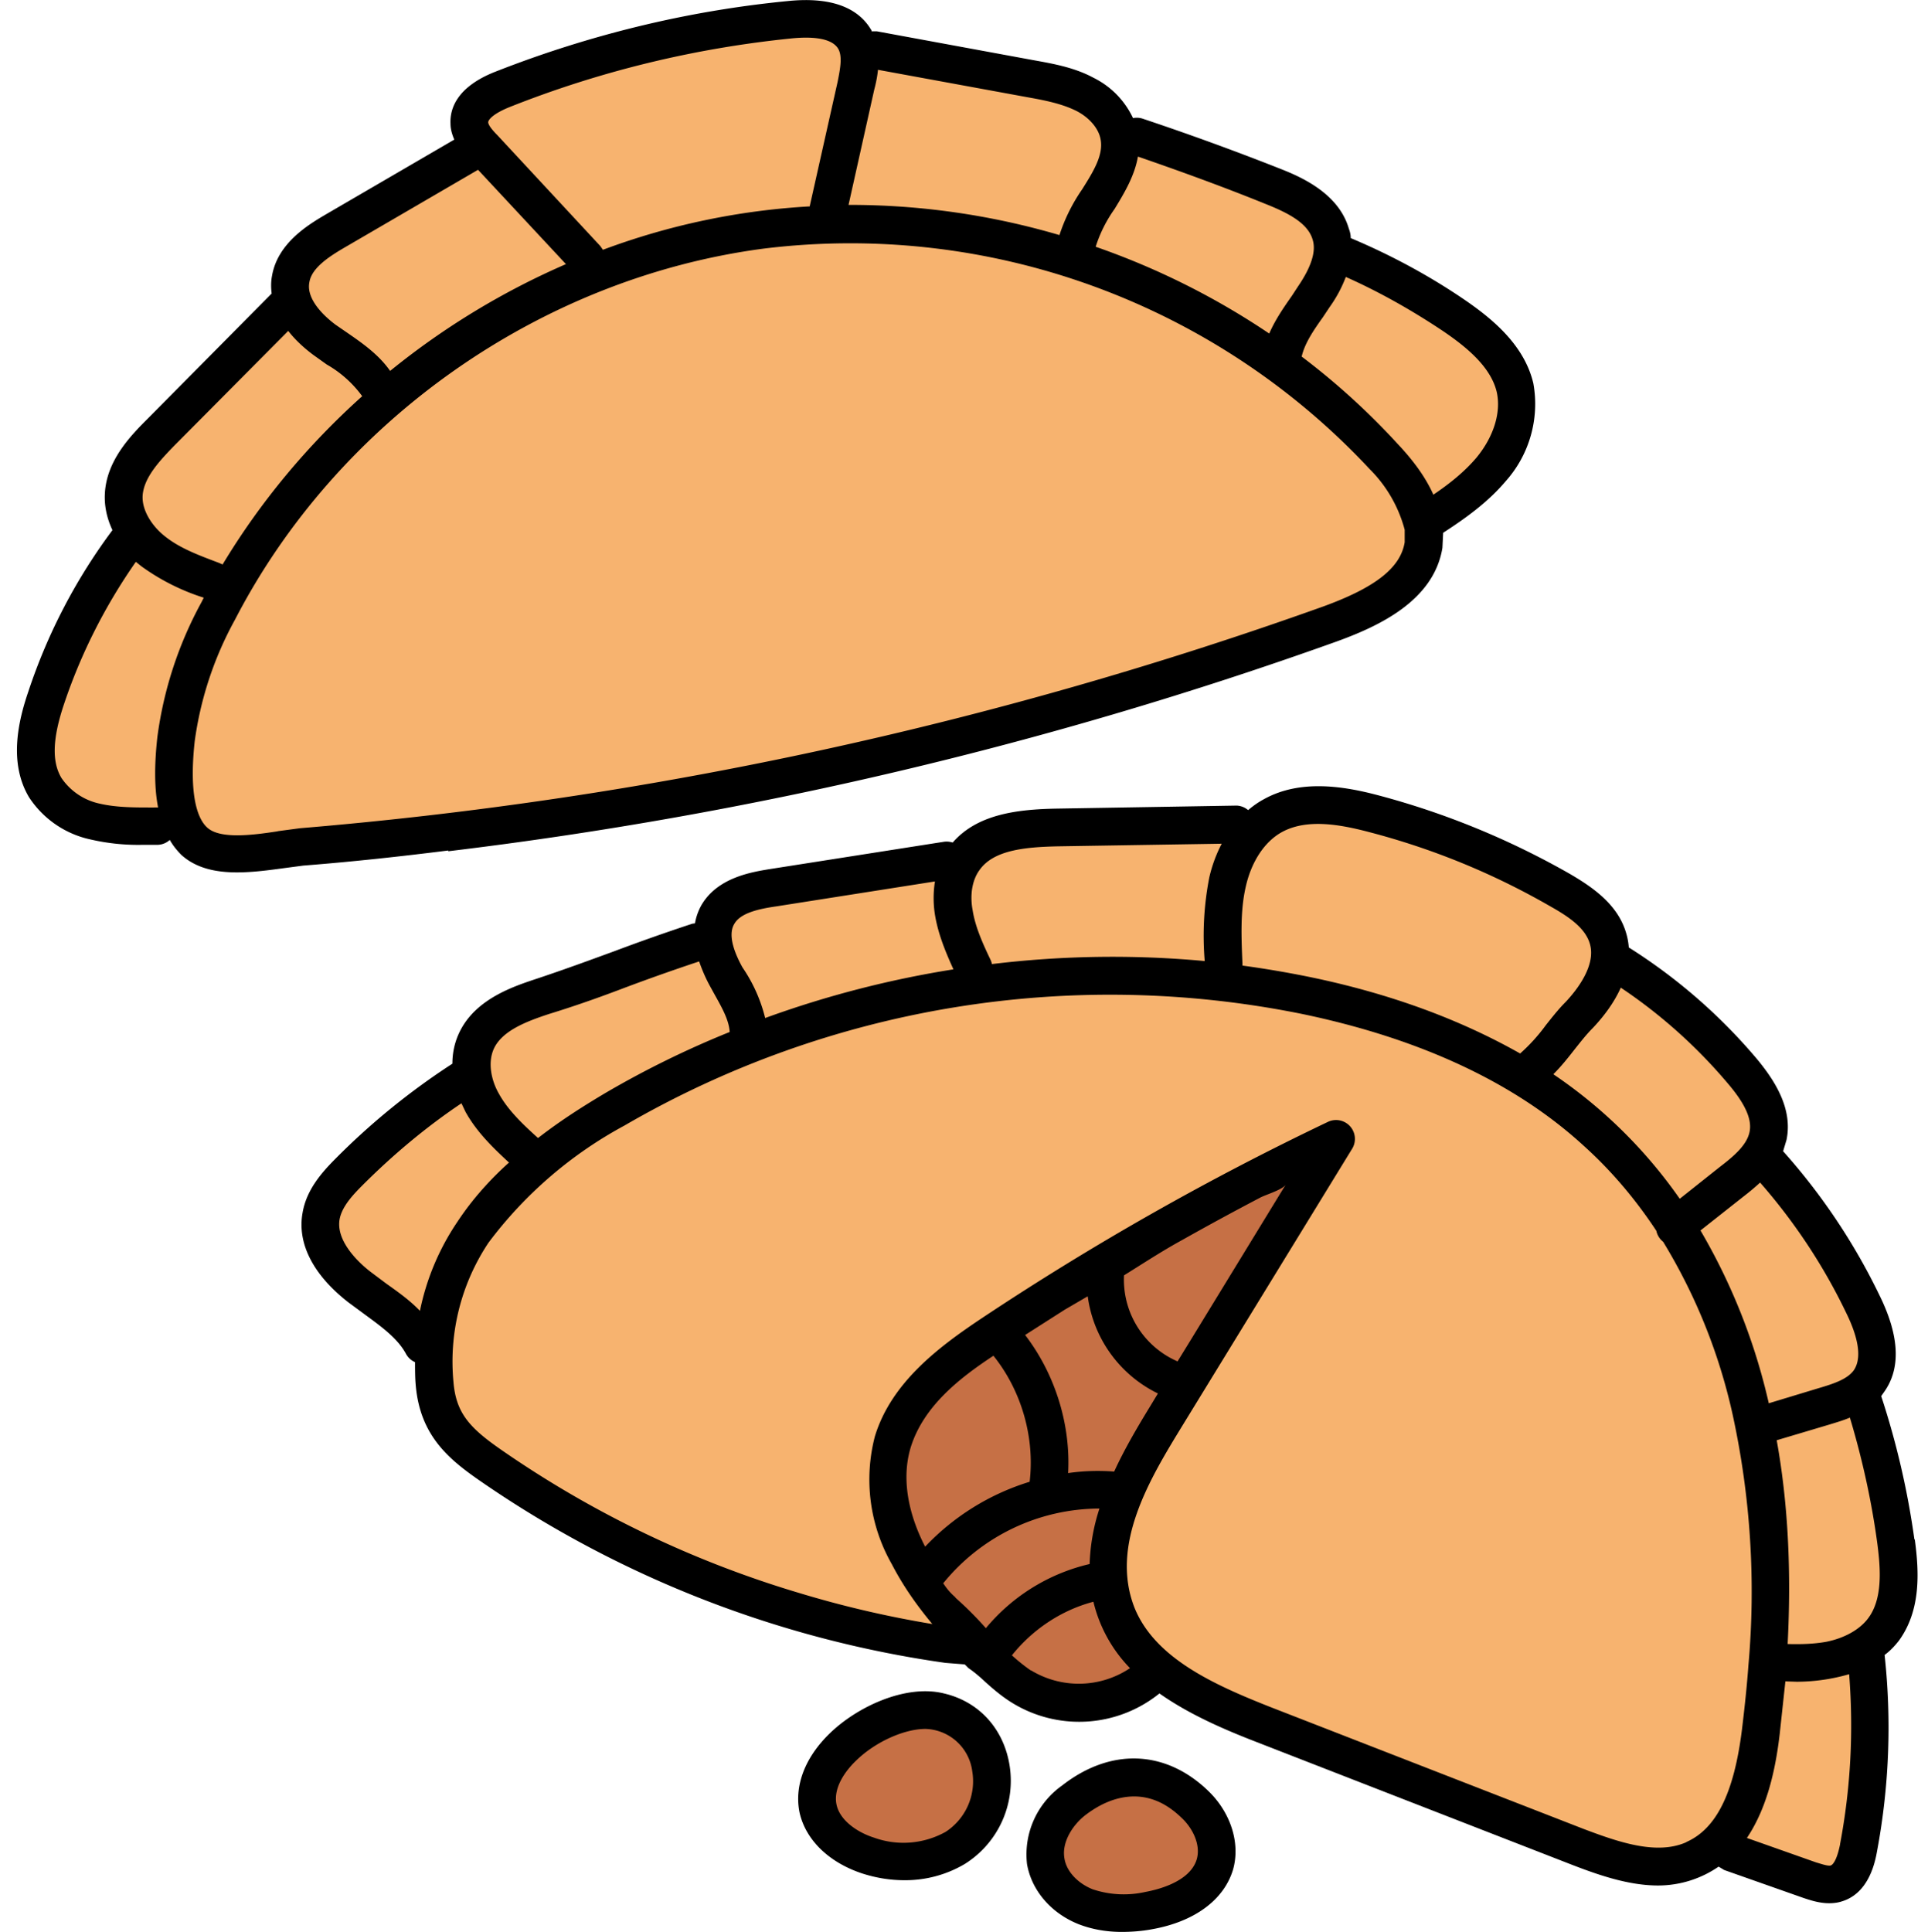 <svg viewBox="-4 0 511 512" xmlns="http://www.w3.org/2000/svg">
  <g fill="#f7b36f">
    <path d="M472.2 438.7h-2.5l-3.1-.1.1-3c1-19.4.1-36.9-2.8-53.3l-.5-2.7 16.8-5 4.8-1.7 3-1.2 1 3.1a209 209 0 0 1 7.5 34.1c1 7.5 1.4 15.8-3 21.7a20.8 20.8 0 0 1-13 7.4c-2.4.5-5.1.7-8.3.7zm0 0"/>
    <path d="M461.9 372.6a157.8 157.8 0 0 0-17.8-45l-1.4-2.2 13.6-10.7 4.2-3.5 2.2-2.2 2 2.4a158 158 0 0 1 23.3 35.2c4 8.3 4.6 14.3 1.7 18.3-2.3 3.1-6.2 4.5-10.8 5.9l-16.3 5zm0 0"/>
    <path d="M480.7 497.4c-1.2 0-2.6-.4-4.4-1l-22-7.7 2.1-3.3a62 62 0 0 0 8.2-26.3c.6-4.5 1-9.1 1.5-13.7l.2-2.8h3.4l2.5.1A47 47 0 0 0 485 441l3.6-1.1.3 3.7c1.2 15.4.4 30.8-2.5 45.8-.8 4.7-2.3 7.2-4.4 8l-1.4.1zm0 0"/>
    <path d="M438.7 319.4a125.7 125.7 0 0 0-32.6-32.3l-3-2 2.5-2.6c2-2 3.7-4 5.6-6.4l.3-.4a80 80 0 0 1 4.5-5.4c3-3.2 5.4-6.5 6.8-9.8l1.5-3.3 3 2c10.8 7.3 20.6 16 29 26 5.3 6.3 7.3 11.1 6.4 15.5-1 4.3-4.8 7.6-9 10.9L440.7 322zm0 0"/>
    <path d="M435.4 492.7a61 61 0 0 1-20.8-5.2l-83-32.3c-16-6.2-32-13.5-37.7-28a31.6 31.6 0 0 1-1.3-19.5l.2-1 .6-.5-.2-.9.2-.8c2.2-7.9 6.6-17.1 13.4-28.3l45-73.4a2 2 0 0 0-2.6-2.8 741.6 741.6 0 0 0-91.3 51.8c-11 7.3-23.1 16.3-27.2 29.6-3 9.7-1.5 21 4.2 31.9 2.6 4.8 5.9 9.7 10.4 15.1l5.2 6.2-8-1.3a273.4 273.4 0 0 1-35.6-8.2c-29-8.7-55.9-21.7-80-38.5-8.7-6-13-10.6-13.8-19.9a59.8 59.8 0 0 1 9.9-39.1c10.1-15 26-25.4 36.9-31.8a258 258 0 0 1 181.7-30c31.9 6.5 57.5 18.5 76.2 35.6 7.3 6.7 14 14.5 19.7 23.2l.3.4v.6l.5.8.3.3.4.3.3.5c8.6 13.8 15 29.5 18.9 46.6 4.5 19.6 5.9 40.9 4.3 65v.3l-.1.4-.1.5v1.3c-.4 5.6-1 11.3-1.6 17-2.3 18-7.5 28.3-16.5 32.3a21.4 21.4 0 0 1-8.8 1.8zm0 0"/>
    <path d="M397.4 281.8a187 187 0 0 0-55-20c-5.8-1.2-11.7-2.2-17.5-3l-2.8-.3.2-2.8v-.3c-.3-7-.7-14.3 1-21.2a24.6 24.6 0 0 1 11-16.3c3.2-1.7 6.8-2.5 11-2.5a58 58 0 0 1 14.3 2.2 203 203 0 0 1 48.8 20c5.3 3 10.4 6.5 11.9 11.7 2 7.1-3.6 14.5-7.2 18.2-2 2.1-3.6 4.2-5 6-2.2 2.8-4.5 5.7-7.3 8l-1.6 1.3zm0 0"/>
    <path d="M373.2 132.3a51.8 51.8 0 0 0-9-12.7c-7.5-8.2-16-15.9-25-22.7l-1.6-1.2.5-1.9c1-4.1 3.5-7.8 6-11.4l.1-.2 1.8-2.5c1.7-2.5 3-5 3.9-7.3l1-3 3 1.3a165 165 0 0 1 26.5 14.7c6.1 4.2 13.4 10 15.2 17.9 1.4 6.2-.8 13.6-6 19.8a58.2 58.2 0 0 1-12 10.4l-3 2zm0 0"/>
    <path d="M58.7 224.4c-4.6 0-7.8-1-9.8-2.8-3-2.7-6-9.3-4.2-25.5a95.4 95.4 0 0 1 10.9-33.3c27.8-53.7 82.3-92 142.3-99.9a192.1 192.1 0 0 1 163.4 59.4c3.5 3.8 8.3 9.7 9.7 16l.1.4v.3l.1.5.1.3v.2c.2 1.5.2 2.9 0 4.2-1.3 8-8.5 14-23.4 19.3a1073.6 1073.6 0 0 1-277.5 59.7h-.3c-3.4.5-7.6 1.2-11.4 1.2zm0 0"/>
    <path d="M330.8 90.9c-14-9.5-29.3-17-45.4-22.7l-2.5-.8.6-2.7c.8-3.6 3-7.1 5.3-10.8 2.5-4 5-8.3 5.8-12.9l.6-3.5 3.4 1.2a719 719 0 0 1 33.8 12.5c6.5 2.6 12.8 5.8 14.4 11.5 1.2 4-.2 9-4.2 14.8l-1.2 1.8-.5.8c-1.9 2.6-4.2 5.9-5.7 9.4l-1.4 3.5zm0 0"/>
    <path d="m255.9 256-.1-.5a56 56 0 0 1-5-13.7c-.8-5 0-9.7 2.3-13 4.5-6.3 13.7-7.3 23-7.5l48.7-.8-2.4 4.5a34.4 34.4 0 0 0-3 8.2c-1.6 7-1.5 14-1.1 21.4l.1 3.5-3.4-.4a260.6 260.6 0 0 0-55.8.7l-2.8.4zm0 0"/>
    <path d="M276 65.2a193.6 193.6 0 0 0-54.4-7.8h-4.4l7.6-34.2c.3-1.4.7-3.2.9-5l.4-3.2 43 7.9c4.4.8 9.4 1.7 13.5 3.9 4.4 2.2 7.4 5.8 8 9.6 1 5.2-2 10.1-5.2 15.3a43.6 43.6 0 0 0-5.6 11.4l-.8 3zm0 0"/>
    <path d="M196 270.4a38.7 38.7 0 0 0-5.8-12.6c-3.4-6.1-4.2-11-2.2-14.4 2.4-4.2 8.1-5.4 13.3-6.2l46.2-7.2-.7 4.1a25 25 0 0 0 0 8.4 54 54 0 0 0 4.6 13.1l1.7 3.6-4 .6c-16.8 2.7-33.3 7-49.2 12.8l-3.3 1.2zm0 0"/>
    <path d="m153.2 67.6-.3-.4-27.3-29.4c-2-2.1-3.1-3.6-3.2-5.2-.2-3.2 4-5.6 7.5-7A280.6 280.6 0 0 1 209.6 7c5.8 0 9.5 1.5 11.2 4.5 1.6 3 1 6.8 0 10.8L213 57.6h-2.2a183.5 183.5 0 0 0-54 11.5l-2.4.9zm0 0"/>
    <path d="M136.5 303.8a52.7 52.7 0 0 1-11-12.5c-1.1-2-4.4-8.8-1.3-15 2.8-5.6 9.7-8.2 16.4-10.4 7.4-2.4 13.8-4.7 20-7l.6-.2a544 544 0 0 1 19-6.7l2.9-1 1 2.9a35 35 0 0 0 2.5 5.9l1.1 1.9c2.2 3.7 4.4 7.6 4.6 11.6v2.1l-2 .8c-11.2 4.6-22.1 10-32.4 16.1-6.9 4-12.4 7.7-17.5 11.7l-2 1.5zm0 0"/>
    <path d="M97 100.1c-2.7-3.9-6.8-6.7-10.4-9.2l-.1-.1-3.3-2.3c-2.8-2.2-9.3-7.8-8.2-14.2.8-5 6.1-8.5 11-11.4l37.2-21.7 28 30-4 1.7a197 197 0 0 0-45.8 27.9l-2.5 2zm0 0"/>
    <path d="M105.1 349.5a69.4 69.4 0 0 0-8.5-6.9l-4-3c-4.2-3.1-11-9.6-9.6-17 .7-4.2 4-7.7 7-10.7 8-8 17-15.5 26.5-22l3-2 1.4 3.3 1 2c2.8 5 7 9 11 12.7l2.3 2.2-2.4 2.2a86 86 0 0 0-13.2 15 62.6 62.6 0 0 0-9.4 22.7l-1.1 5.4zm0 0"/>
    <path d="m53.4 152.2-.4-.2c-5.3-2-10.8-4-15.2-7.4-3.6-2.9-7.3-7.9-7-13.4.3-5.7 4.7-10.6 9.4-15.4l32.4-32.6 2.1 2.7c1.6 2 3.7 4 6.1 5.8l3.5 2.4c3.9 2.7 7.9 5.5 10.1 9.4l1.3 2-1.8 1.7a191.2 191.2 0 0 0-36.4 44l-1.5 2.6zm0 0"/>
    <path d="M33.7 217c-3.6 0-7.9-.1-11.9-1.1a19.5 19.5 0 0 1-12-8.1c-3.2-5.2-3-12.2.3-22.2a146.6 146.6 0 0 1 19.6-38.4l1.9-2.7 2.5 2.2 1.2 1c4.9 3.9 11 6 15.8 7.9l3.2 1.2-1.6 3-.7 1.2a99.2 99.2 0 0 0-11.3 34.7c-.8 7-.8 13 .1 17.7l.6 3.6H33.6zm0 0"/>
  </g>
  <path d="m301.9 329.3-1.8 1-3.7 2.2a733.4 733.4 0 0 0-32.6 20.2l-2.4 1.6-2.6 1.7c-9.8 6.6-20.7 14.7-24.3 26.6-3.6 11.6 1 23 4 28.8 1.1 2.3 2.5 4.6 4.2 7l1.5 2.3 2.4-1.3 1.1-.6-.4.2-3 1.7 2.2 2.8a222.7 222.7 0 0 0 11.1 13l.3.8.7.6 3 2.6c2 1.6 3.9 3.3 6 4.7a27.4 27.4 0 0 0 29.6-.6l2.8-2-2.4-2.5a35.3 35.3 0 0 1-8.5-35l.5-2.2-2-1.1-.4-.2 2.4 1.1 1-3.2c3.2-9.3 8.5-18.4 12.8-25.4l2.7-4.4-2.4-1.4 2.4 1.3 38.7-63.2-9.4 4.8a729 729 0 0 0-33.5 18.1zm0 37.9zm-34 .2 1.8.3 1.5.1-3.1-.1.6 3.1c-.4-1.8-.9-3.5-1.5-5.2zm2 13.6v.4-.4zm-.1 2.4v.4-.4zm-.2 2.5v.2-.2zm0-9.7v.3-.3zm.2 2.4v.4-.4zm-19.7 38.7-.3.2.3-.2zm16.8-17.9-1.4.4-.3.5 2-4.4-1.2 3.3 4.2-.5c-1 .1-2.2.4-3.3.7zm28.6-41.8L293 360a26.2 26.2 0 0 0 3-3.6v2.3l.3.2c.2 1 .6 1.9 1 2.7l-.1-.1zm2 4.3zm.7 1.3zm.8 1.1zm1.2 1.4zm3.2 2.5a14.5 14.5 0 0 1 .2 0zm0 0" fill="#c67045"/>
  <path d="M311.3 479.6a21.2 21.2 0 0 0-14.8-6.6c-2.7 0-5.5.6-8.2 1.8-2.2 1-4.4 2.3-6.5 4-3.7 2.8-7.6 8.2-6.7 14 .8 4.6 4.5 8.7 9.5 10.7a24 24 0 0 0 8.7 1.5c2.1 0 4.4-.2 6.8-.6 4-.8 13.7-3.2 16-10.9 1.5-5.4-1.6-10.9-4.8-13.9zm0 0" fill="#c67045"/>
  <path d="M244.5 455.6a14 14 0 0 0-3.2-.4c-6.5 0-14.9 3.8-20.5 9.2-2.3 2.2-7.4 8-6 14.4 1.5 7.1 9.5 10.3 12 11.1 2.9 1 5.9 1.5 8.9 1.5 4.6 0 8.9-1.2 12.4-3.3a19 19 0 0 0 8.5-19.1 16 16 0 0 0-12-13.4zm0 0" fill="#c67045"/>
  <path d="M114.8 225.6A1081.2 1081.2 0 0 0 350.3 170c11-4 25.7-10.7 28-24.8l.2-4c5.7-3.7 11.8-8 16.6-13.7a30.7 30.7 0 0 0 7.3-25.9c-2.4-10.2-10.9-17.1-18-22-9.5-6.5-19.7-12-30.4-16.5 0-.9-.2-1.7-.5-2.5-2.8-9.7-13.4-14-18.5-16A723.9 723.9 0 0 0 299 31.5a5 5 0 0 0-2.7-.2 22.6 22.6 0 0 0-10.5-10.7c-5-2.7-10.6-3.7-15.6-4.6l-41.8-7.7H227v-.2c-3.6-6.3-11.1-9-22.4-7.8C178 2.9 152 9.3 127.3 19c-10.2 4-12.1 9.8-11.9 13.8 0 1.6.5 3 1 4.2l-34 19.8c-4.4 2.6-12.8 7.5-14.3 16.3-.3 1.5-.3 3.1-.1 4.7l-32.7 33c-4.4 4.4-11 11-11.5 19.9-.2 3.3.5 6.6 2 9.8-9.7 13-17.2 27.4-22.3 42.8-2.6 7.6-5.3 18.8.2 28a26 26 0 0 0 16.4 11.2 56 56 0 0 0 13.6 1.4h4.1a5 5 0 0 0 3.2-1.3c.9 1.6 2 2.9 3.1 4 4 3.6 9.3 4.6 14.7 4.6 4.3 0 8.6-.6 12.3-1.1l5.3-.7c12.8-1 25.7-2.4 38.4-4zM348.4 81.4c2-2.8 3.3-5.4 4.3-8 9 4 17.8 9 26 14.5 5.7 3.9 12.4 9.2 14 16 1.2 5.4-.8 11.8-5.3 17.3-3.2 3.8-7.2 7-11.5 9.9-2.4-5.4-6.2-10-9.5-13.5A189.3 189.3 0 0 0 341 94.5c.8-3.5 3.1-6.9 5.6-10.4l1.8-2.7zm-50.8-39.9c11.3 3.9 22.6 8 33.7 12.5 5.8 2.3 11.3 5 12.6 9.5 1 3.1-.4 7.3-3.8 12.3l-1.7 2.6c-2.1 3-4.4 6.3-6 10a199.5 199.5 0 0 0-46-23 36 36 0 0 1 5-10c2.5-4.1 5.3-8.7 6.2-13.9zm-69.9-17.7c.4-1.5.8-3.3 1-5.3l39.8 7.3c4.5.8 9 1.7 12.8 3.6 3.5 1.8 5.9 4.7 6.4 7.5.8 4.1-1.8 8.4-4.9 13.3a46.6 46.6 0 0 0-6 12.1 197 197 0 0 0-55.9-8zM131 28.4c23.9-9.5 49-15.6 74.6-18.2 4.8-.5 10.8-.4 12.6 2.8 1.1 2 .5 5.2-.2 8.7l-7.4 33a186.3 186.3 0 0 0-54.8 11.5l-.7-1-27.3-29.4c-.8-.8-2.4-2.5-2.4-3.4 0-.7 1.4-2.3 5.6-4zM78 74.8c.6-3.8 5.2-6.8 9.5-9.3L122.7 45 146 70a200.5 200.5 0 0 0-46.6 28.3c-3-4.3-7.3-7.3-11.2-10L85 86.1c-1.9-1.4-8-6.3-7-11.3zm-44.2 56.6c.3-4.7 4.2-9 8.6-13.5l30-30.2c1.7 2.2 4 4.4 6.7 6.4l3.5 2.5A30 30 0 0 1 92 105c-14.5 13-27 28-37 44.6l-.9-.4c-5-1.9-10.3-3.8-14.3-7-3-2.3-6.2-6.5-6-10.8zm3.9 64c-.8 7.3-.8 13.5.2 18.6h-.2c-5.2 0-10.4.1-15.2-1a16.4 16.4 0 0 1-10.2-6.8c-2.6-4.3-2.4-10.5.7-19.7 4.5-13.4 10.9-26 19-37.6l1.5 1.2a58 58 0 0 0 16.5 8.3l-.6 1.2a102.2 102.2 0 0 0-11.7 35.8zm32 24.9c-6.5 1-15.4 2.2-18.8-1-2-1.8-5-7.1-3.3-22.8a92.5 92.5 0 0 1 10.7-32.3c27.3-52.8 81-90.5 140-98.3A188.2 188.2 0 0 1 359 124.3a35.5 35.5 0 0 1 9.3 16.1v3.3c-1.1 6.8-7.8 12-21.5 17a1068.5 1068.5 0 0 1-271.3 58.8l-6 .8zm0 0"/>
  <path d="M503.4 408a216.4 216.4 0 0 0-8.8-38l.7-1c4.5-6.2 4.2-14.7-1-25.4a165 165 0 0 0-25.7-38.5l.9-3c1.8-8.6-3.6-16.3-7.8-21.4a146.8 146.8 0 0 0-34-29.6c-.1-1.2-.3-2.5-.7-3.8-2.2-7.6-8.9-12.2-15.1-15.8-15.8-9-32.8-16-50.5-20.7-9-2.4-20.7-4.4-30.4 1-1.5.8-2.9 1.8-4.2 2.9a5 5 0 0 0-3-1.2h-.1l-47.7.8c-10.5.2-21 1.5-27.5 9a5 5 0 0 0-2.4-.2l-45.9 7.2c-4.9.8-14 2.2-18.3 9.6a15 15 0 0 0-1.7 4.8l-.7.1a527 527 0 0 0-20.7 7.3c-6.3 2.3-12.8 4.7-20.3 7.2-6 2-16.2 5.2-20.6 14-1.3 2.6-2 5.5-2 8.6A186.8 186.8 0 0 0 85 307c-4 4-7.8 8.5-8.8 14.4-1.5 8.2 2.9 16.6 12.2 23.8l4.2 3.1c4.5 3.3 8.8 6.4 11 10.5a5 5 0 0 0 2.4 2.2c0 2 0 4.2.2 6.3 1.2 13.1 8.6 19.3 16.8 25a287.8 287.8 0 0 0 123.6 48.4l5.1.4 1 1c1.5 1 3 2.3 4.5 3.7 2 1.8 4.1 3.6 6.6 5.2a33.9 33.9 0 0 0 39.5-2.2c7.8 5.5 17 9.5 25.8 12.9l83 32.3c7.7 3 15.6 5.7 23.4 5.7a28.3 28.3 0 0 0 16-5l1.5.9 21 7.4c1.8.6 4.2 1.4 6.8 1.4 1 0 2.2-.1 3.4-.5 7.2-2.2 8.8-10.5 9.3-13.3a178 178 0 0 0 2-52c1.5-1.1 2.7-2.4 3.8-3.8 5.8-8 5.4-18 4.2-26.8zm-40.9-94.6c9.1 10.4 16.8 22 22.8 34.5 3.5 7.1 4.1 12.3 2 15.3-1.7 2.3-5.2 3.5-9.3 4.7l-13.2 4a161 161 0 0 0-18.1-45.8l11.4-9c1.3-1 2.9-2.3 4.4-3.7zm-37-51.7a136.5 136.5 0 0 1 28.5 25.5c4.6 5.4 6.4 9.5 5.7 12.8-.7 3.4-4 6.3-7.8 9.2l-10.7 8.5a128.5 128.5 0 0 0-33.5-33c2.2-2.2 4-4.5 5.8-6.8 1.6-2 3-3.8 4.7-5.5 3.3-3.5 5.8-7.1 7.4-10.7zm-99.3-26.8c1.5-6.6 5-11.9 9.6-14.4 6.6-3.6 15.4-2 23 0 16.9 4.4 33 11 48.1 19.7 4.8 2.7 9.3 5.7 10.5 10 1.6 5.6-3.3 12-6.4 15.3-2 2-3.7 4.2-5.3 6.2a47 47 0 0 1-6.8 7.5c-15.9-9-34.5-15.9-55.9-20.3-5.9-1.2-11.8-2.2-17.7-3v-.6c-.3-6.9-.6-14 .9-20.4zm-70.6-4.3c3.7-5.3 12-6.1 20.6-6.3l43.6-.7a37.5 37.5 0 0 0-3.3 9 80.6 80.6 0 0 0-1.2 22.1 265.7 265.7 0 0 0-56.4.8 5 5 0 0 0-.4-1.2c-2-4.2-4-8.6-4.7-13-.8-4.2-.1-8.1 1.8-10.7zm-65 14.3c1.6-2.9 6.3-4 11.2-4.7l42-6.6a28 28 0 0 0 .1 9.4c.9 5 2.9 9.7 4.8 13.9-17 2.7-33.7 7-49.9 12.9a41 41 0 0 0-6-13.4c-2-3.6-4-8.5-2.2-11.5zM127 277.7c2.3-4.6 8.5-7 14.6-9 7.8-2.4 14.4-4.8 20.7-7.2a557 557 0 0 1 19-6.7c.7 2 1.6 4.2 2.8 6.4l1.1 2c2 3.6 4 7 4.2 10.3-11.4 4.6-22.4 10-33 16.2-5.2 3.1-11.5 7-17.8 11.9-4-3.6-8-7.4-10.4-11.8-1.9-3.3-3.1-8.2-1.2-12.1zm-19.7 69.7c-2.7-2.8-5.8-5-8.9-7.2l-4-3c-2.8-2.1-9.4-8-8.4-14 .6-3.4 3.5-6.5 6.1-9.1 8-8 16.8-15.4 26.2-21.7l1.1 2.3c3 5.4 7.4 9.6 11.5 13.4-5 4.5-9.7 9.7-13.6 15.6a65.5 65.5 0 0 0-10 23.7zm204 8.2-3.2 5.2a23.6 23.6 0 0 1-14.2-22.5v-.3c5-3.1 10-6.4 15.3-9.3a782.9 782.9 0 0 1 20.8-11.3c1.5-.8 6-2.1 6.8-3.5l-25.5 41.7zm-27-12a33.6 33.6 0 0 0 18.6 25.7l-2 3.3c-3.3 5.4-6.8 11.3-9.6 17.4-4-.3-8.1-.2-12.2.4.7-13-3.5-26.3-11.4-36.6l10.5-6.7 6-3.5zm-25 15.7c7.4 9.2 11 21.6 9.6 33.4a64 64 0 0 0-27.7 17.2c-2.8-5.4-7-15.9-3.8-26.4 3.4-10.8 12.8-18.2 21.9-24.2zm-10.1 64c-1.2-1-2.3-2.3-3.2-3.7a53.5 53.5 0 0 1 41.4-19.8 52.6 52.6 0 0 0-2.6 14.7 50.7 50.7 0 0 0-27.5 17 93.3 93.3 0 0 0-8.1-8.1zm20 19.4a48.3 48.3 0 0 1-5-4c5.5-6.9 13.2-12 21.6-14.2a37.8 37.8 0 0 0 9.7 17.6 24.4 24.4 0 0 1-26.2.6zM443 488.2c-7.8 3.5-17.8.1-27.3-3.5l-83-32.3c-15.2-6-30.6-13-36-26.3-6.6-16.8 4.2-34.4 12.7-48.3l45-73.4a5 5 0 0 0-6.4-7.1 744.5 744.5 0 0 0-91.7 52c-11.4 7.6-24 17-28.4 31.3a45.3 45.3 0 0 0 4.5 34c3 5.8 6.7 11 10.7 15.8a277 277 0 0 1-35.2-8.2 278 278 0 0 1-79.1-38c-8.2-5.7-11.9-9.6-12.6-17.8a56.8 56.8 0 0 1 9.3-37.1 110.5 110.5 0 0 1 36-31A256.3 256.3 0 0 1 341 268.7c31.3 6.5 56.5 18.2 74.8 35 7.2 6.5 13.6 14 19.2 22.5a5 5 0 0 0 1.8 2.9 150 150 0 0 1 18.4 45.7 220.5 220.5 0 0 1 4.2 66.6c-.4 5.5-1 11.1-1.7 16.9-2.1 16.9-6.8 26.4-14.8 29.9zm40.7.6c-1 4.9-2.2 5.5-2.5 5.6-.8.2-2.7-.5-3.8-.8l-18.4-6.5c5.6-8.3 7.7-19 8.7-27.6l1.5-13.9 3 .1a50.5 50.5 0 0 0 13.9-2c1.2 15.1.4 30.2-2.4 45zm7.5-60c-2.2 3-6.2 5.3-11.1 6.3-3.3.6-6.8.7-10.3.6 1-19.5.1-37.4-2.9-54l14.1-4.2c1.6-.5 3.4-1 5.3-1.8 3.3 11 5.8 22.3 7.3 33.6.9 6.9 1.3 14.5-2.4 19.5zm0 0"/>
  <path d="M246.2 448.8c-10-2.5-22.9 3.4-30.3 10.6-6.6 6.4-9.4 13.9-8 20.9 1.6 7.3 7.8 13.3 16.6 16.2 3.7 1.2 7.5 1.8 11.2 1.8a31 31 0 0 0 16-4.3 26 26 0 0 0 11.9-26c-1.5-9.7-8-17-17.4-19.2zm.4 36.7a23 23 0 0 1-19 1.5c-4.1-1.3-9-4.4-9.9-8.8-1-5 3.3-9.8 5.2-11.6 5.1-5 12.8-8.4 18.4-8.4a12.9 12.9 0 0 1 12.4 11.3 16 16 0 0 1-7.1 16zm0 0"/>
  <path d="M277.5 473.2a22.4 22.4 0 0 0-9.3 20.8c1.2 7 6.4 13.1 13.8 16 3.4 1.3 7.2 2 11.3 2 2.6 0 5.3-.2 8-.7 11.3-2 19.1-7.8 21.5-15.8 2-7-.6-15.2-6.7-21-11.3-10.8-25.8-11.3-38.6-1.3zm35.7 19.5c-1.8 6.2-10.9 8.2-13.6 8.7a26 26 0 0 1-14-.7c-4-1.6-7-4.8-7.5-8.3-.7-4.3 2.3-8.8 5.5-11.3 3.5-2.7 8-5 13-5 4 0 8.3 1.5 12.6 5.7 2.8 2.6 5.1 7 4 10.9zm0 0"/>
</svg>
